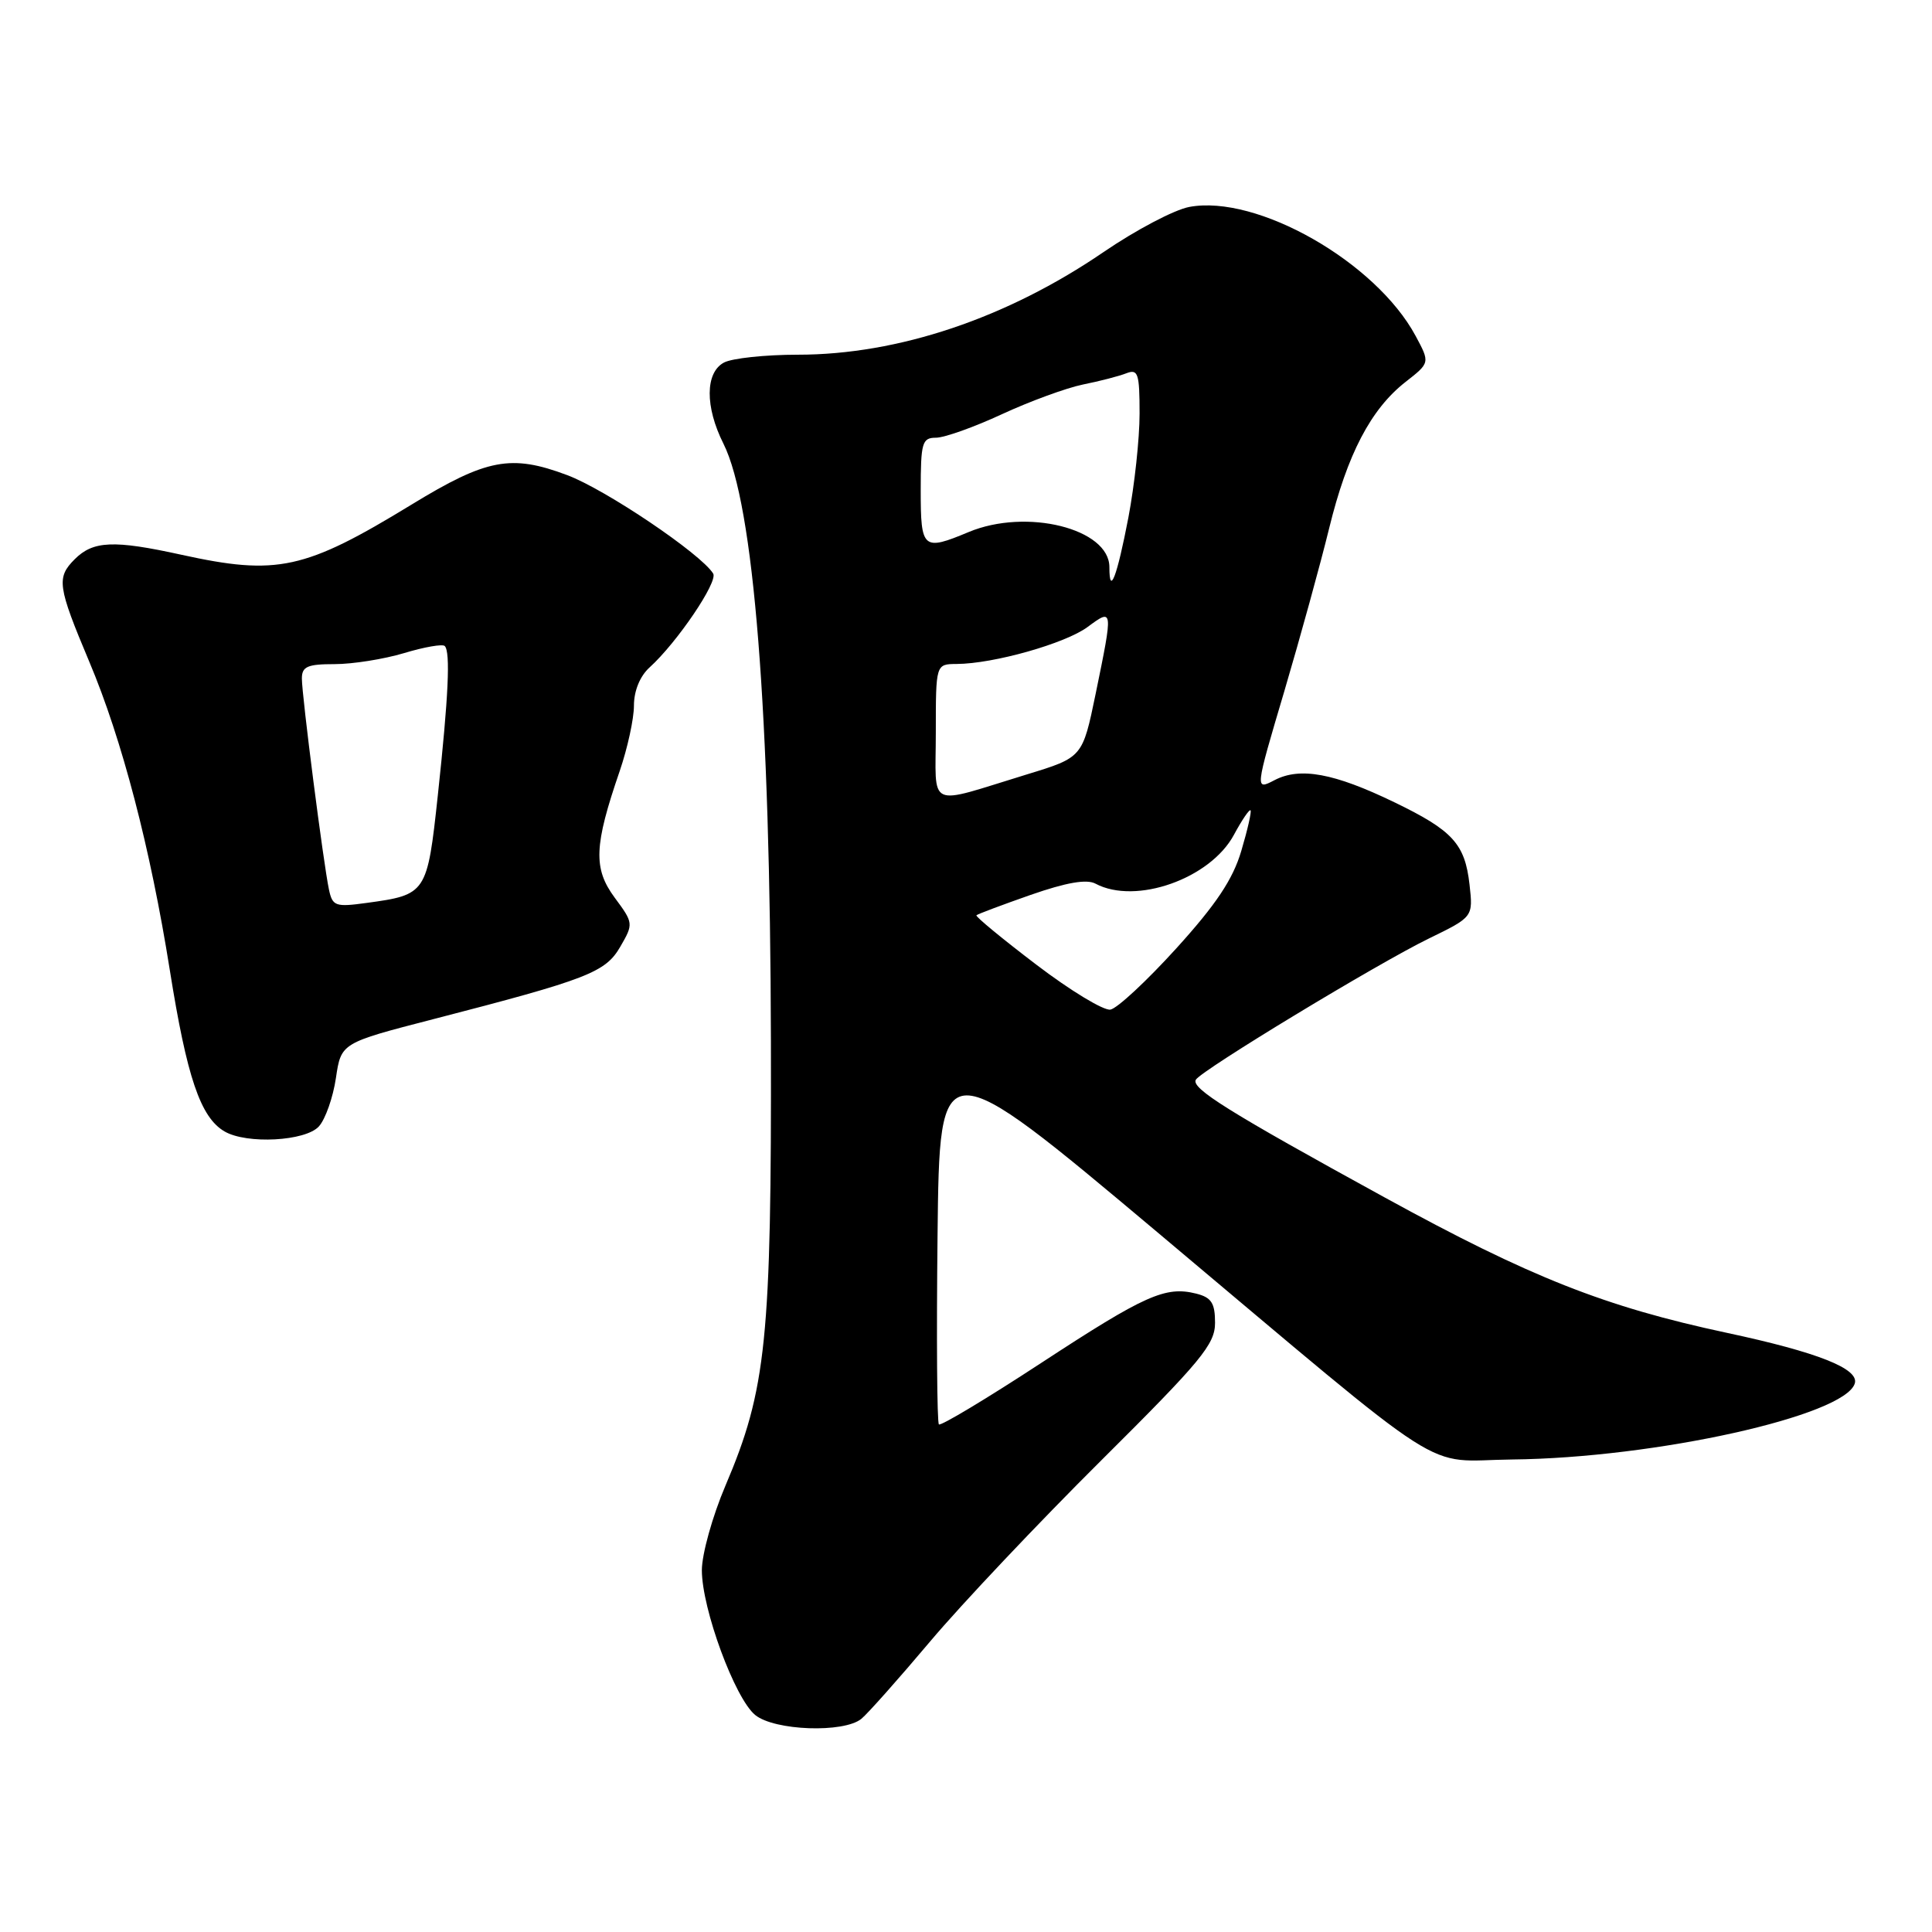 <?xml version="1.0" encoding="UTF-8" standalone="no"?>
<!DOCTYPE svg PUBLIC "-//W3C//DTD SVG 1.1//EN" "http://www.w3.org/Graphics/SVG/1.1/DTD/svg11.dtd" >
<svg xmlns="http://www.w3.org/2000/svg" xmlns:xlink="http://www.w3.org/1999/xlink" version="1.1" viewBox="0 0 256 256">
 <g >
 <path fill="currentColor"
d=" M 114.14 227.75 C 114.98 227.06 119.08 222.45 123.25 217.50 C 127.42 212.55 137.62 201.76 145.92 193.51 C 159.18 180.33 161.00 178.13 161.00 175.28 C 161.00 172.66 160.52 171.92 158.50 171.41 C 154.42 170.39 151.73 171.59 137.96 180.60 C 130.75 185.32 124.65 188.98 124.41 188.74 C 124.16 188.50 124.08 177.21 124.23 163.67 C 124.50 139.04 124.50 139.04 153.35 163.27 C 193.14 196.69 188.20 193.52 200.36 193.39 C 219.32 193.19 244.48 187.60 245.77 183.31 C 246.36 181.36 240.85 179.18 228.83 176.61 C 212.64 173.15 202.77 169.25 183.48 158.67 C 162.78 147.32 157.77 144.19 158.46 143.06 C 159.26 141.77 182.58 127.64 189.35 124.35 C 195.20 121.50 195.20 121.50 194.72 117.21 C 194.11 111.81 192.50 110.04 184.73 106.29 C 176.79 102.45 172.27 101.61 168.89 103.37 C 166.28 104.73 166.28 104.73 170.17 91.62 C 172.30 84.40 174.98 74.67 176.12 70.00 C 178.52 60.19 181.64 54.21 186.24 50.61 C 189.49 48.07 189.49 48.07 187.57 44.50 C 182.29 34.70 166.55 25.74 157.59 27.42 C 155.60 27.79 150.50 30.48 146.24 33.39 C 133.40 42.17 119.01 47.00 105.72 47.00 C 101.40 47.00 97.00 47.47 95.93 48.04 C 93.44 49.37 93.40 53.89 95.86 58.79 C 99.89 66.83 102.06 94.20 102.15 138.00 C 102.23 177.55 101.56 184.10 96.12 196.87 C 94.40 200.91 93.00 205.94 93.00 208.06 C 93.00 213.18 97.38 225.06 100.07 227.25 C 102.63 229.33 111.81 229.66 114.14 227.75 Z  M 42.26 149.25 C 43.12 148.29 44.13 145.41 44.51 142.85 C 45.20 138.20 45.20 138.20 57.35 135.06 C 77.91 129.75 80.23 128.85 82.20 125.43 C 83.95 122.41 83.94 122.30 81.44 118.93 C 78.59 115.06 78.71 112.06 82.12 102.15 C 83.15 99.14 84.00 95.25 84.00 93.50 C 84.00 91.54 84.80 89.58 86.09 88.42 C 89.71 85.14 95.17 77.08 94.50 76.00 C 92.89 73.39 80.23 64.85 75.14 62.95 C 67.73 60.17 64.49 60.78 54.55 66.85 C 40.37 75.51 36.74 76.30 24.00 73.50 C 15.08 71.54 12.35 71.65 9.90 74.10 C 7.46 76.54 7.62 77.67 11.83 87.68 C 16.17 97.97 19.93 112.39 22.50 128.54 C 24.76 142.74 26.56 148.06 29.75 149.92 C 32.70 151.64 40.49 151.22 42.26 149.25 Z  M 137.30 127.81 C 132.79 124.38 129.23 121.44 129.38 121.28 C 129.54 121.12 132.77 119.91 136.56 118.58 C 141.30 116.93 143.99 116.46 145.16 117.09 C 150.48 119.93 160.37 116.44 163.50 110.62 C 164.55 108.67 165.54 107.21 165.70 107.37 C 165.86 107.53 165.31 109.95 164.48 112.74 C 163.37 116.51 161.14 119.85 155.87 125.66 C 151.96 129.97 148.03 133.63 147.13 133.78 C 146.24 133.93 141.81 131.25 137.30 127.81 Z  M 124.00 97.02 C 124.00 88.00 124.00 88.00 126.75 87.98 C 131.64 87.96 141.15 85.27 144.11 83.08 C 147.51 80.57 147.51 80.58 145.18 91.93 C 143.44 100.36 143.44 100.36 136.08 102.61 C 122.59 106.73 124.00 107.38 124.00 97.02 Z  M 147.00 75.15 C 147.00 70.04 136.01 67.30 128.35 70.50 C 122.29 73.03 122.00 72.78 122.00 65.00 C 122.00 58.64 122.19 58.00 124.02 58.00 C 125.13 58.00 129.07 56.60 132.77 54.88 C 136.47 53.17 141.30 51.40 143.50 50.95 C 145.70 50.51 148.29 49.84 149.25 49.46 C 150.80 48.86 151.00 49.48 151.00 54.81 C 151.00 58.12 150.33 64.30 149.52 68.56 C 148.01 76.43 147.00 79.08 147.00 75.15 Z  M 43.59 117.88 C 42.86 114.46 40.00 92.18 40.00 89.91 C 40.00 88.32 40.73 88.00 44.34 88.00 C 46.73 88.00 50.87 87.34 53.54 86.54 C 56.22 85.73 58.64 85.31 58.93 85.60 C 59.70 86.37 59.43 92.24 58.01 105.42 C 56.61 118.40 56.51 118.56 48.59 119.64 C 44.45 120.21 44.06 120.08 43.59 117.88 Z "/>
</g>
</svg>